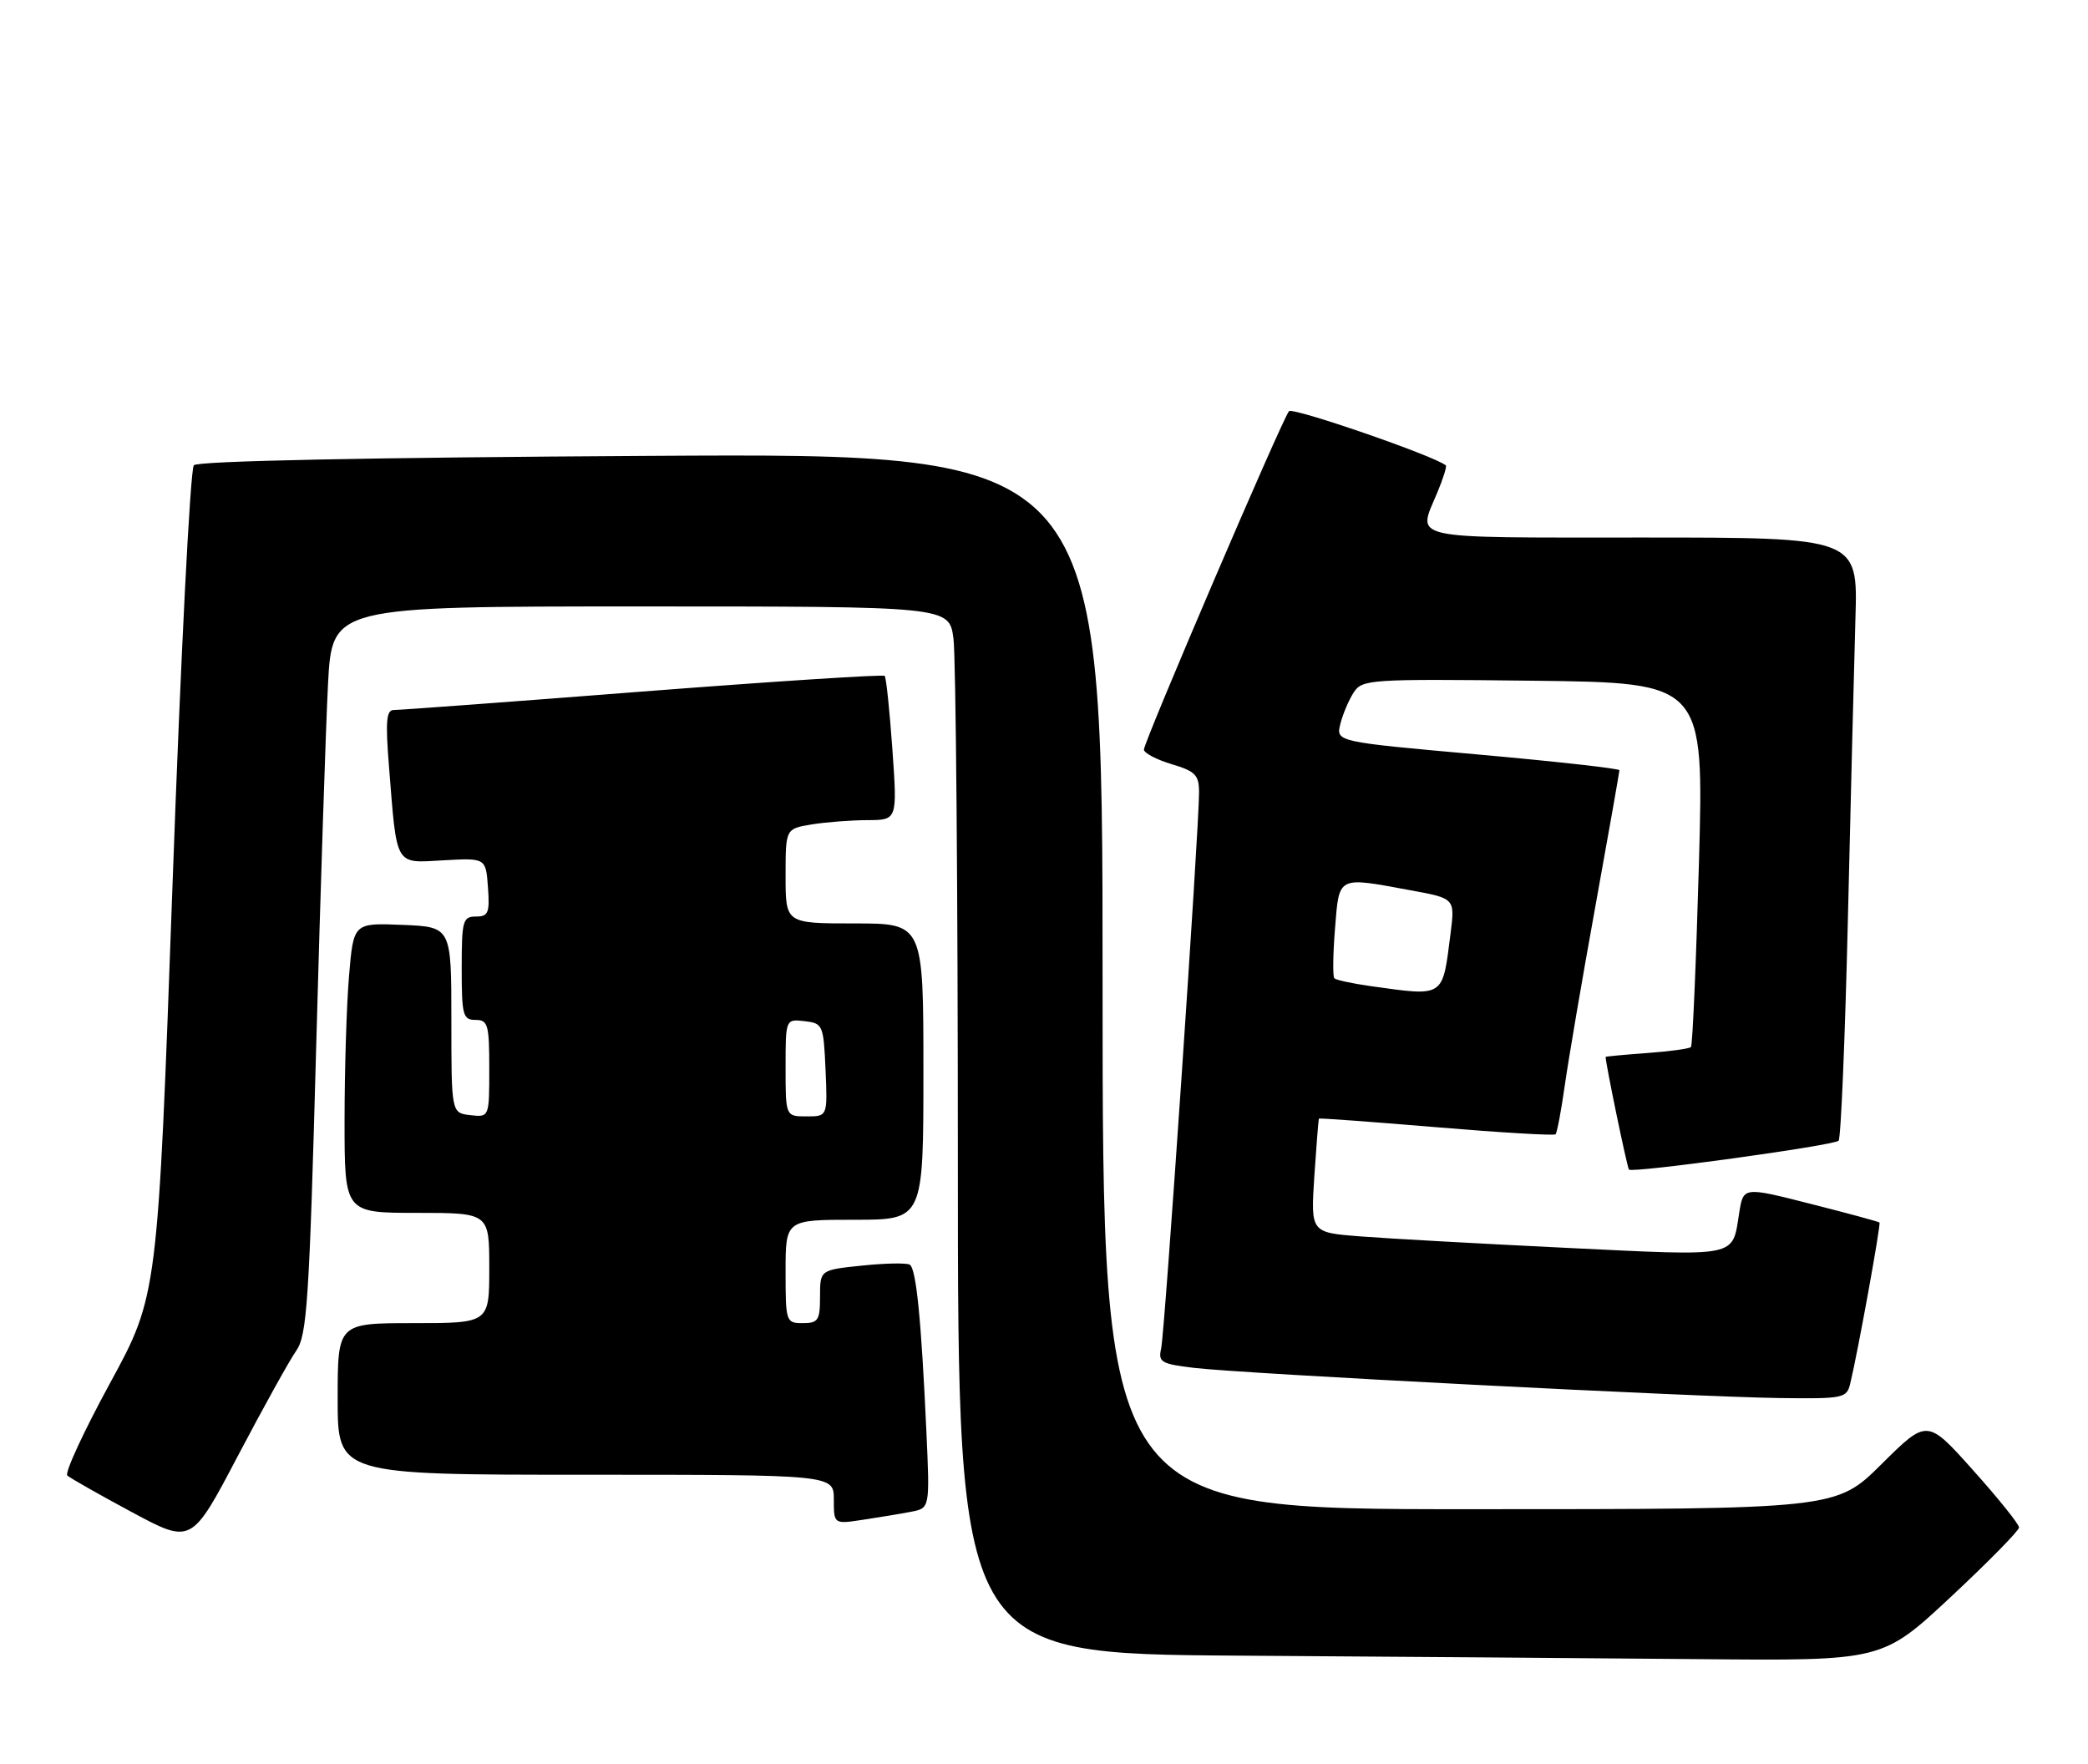 <?xml version="1.0" encoding="UTF-8" standalone="no"?>
<!DOCTYPE svg PUBLIC "-//W3C//DTD SVG 1.1//EN" "http://www.w3.org/Graphics/SVG/1.1/DTD/svg11.dtd" >
<svg xmlns="http://www.w3.org/2000/svg" xmlns:xlink="http://www.w3.org/1999/xlink" version="1.1" viewBox="0 0 303 256">
 <g >
 <path fill="currentColor"
d=" M 283.07 231.75 C 288.52 226.66 292.99 222.12 292.99 221.65 C 293.00 221.18 290.00 217.45 286.33 213.35 C 279.66 205.89 279.66 205.89 273.05 212.45 C 266.45 219.00 266.45 219.00 213.22 219.00 C 160.00 219.00 160.00 219.00 160.00 142.39 C 160.00 65.77 160.00 65.77 94.54 66.15 C 53.24 66.39 28.73 66.89 28.13 67.51 C 27.61 68.06 26.22 95.39 25.04 128.25 C 22.89 188.00 22.89 188.00 15.96 200.72 C 12.15 207.71 9.36 213.74 9.77 214.11 C 10.17 214.48 14.39 216.88 19.14 219.43 C 27.79 224.07 27.79 224.07 34.51 211.28 C 38.21 204.25 42.02 197.38 42.99 196.00 C 44.55 193.78 44.88 188.84 45.88 152.00 C 46.50 129.18 47.28 105.44 47.60 99.25 C 48.20 88.00 48.20 88.00 92.96 88.00 C 137.73 88.00 137.73 88.00 138.36 92.64 C 138.71 95.19 139.00 129.39 139.00 168.63 C 139.00 239.98 139.00 239.98 179.75 240.25 C 202.16 240.40 232.35 240.63 246.83 240.76 C 273.15 241.00 273.15 241.00 283.07 231.75 Z  M 132.22 219.37 C 134.94 218.85 134.94 218.85 134.43 207.68 C 133.69 191.48 132.96 184.09 132.02 183.52 C 131.57 183.24 128.46 183.30 125.10 183.65 C 119.00 184.28 119.00 184.28 119.00 188.14 C 119.00 191.59 118.73 192.00 116.50 192.00 C 114.06 192.00 114.00 191.83 114.00 184.50 C 114.00 177.00 114.00 177.00 124.00 177.00 C 134.00 177.00 134.00 177.00 134.00 155.50 C 134.00 134.00 134.00 134.00 124.00 134.00 C 114.00 134.00 114.00 134.00 114.00 127.13 C 114.00 120.26 114.00 120.26 117.75 119.64 C 119.81 119.30 123.46 119.02 125.86 119.01 C 130.22 119.00 130.22 119.00 129.50 108.75 C 129.10 103.11 128.60 98.31 128.38 98.08 C 128.17 97.85 112.35 98.87 93.24 100.35 C 74.14 101.84 57.89 103.04 57.15 103.03 C 56.06 103.01 55.92 104.65 56.45 111.25 C 57.62 125.92 57.22 125.24 64.35 124.84 C 70.50 124.50 70.50 124.50 70.81 128.75 C 71.08 132.47 70.86 133.00 69.06 133.00 C 67.16 133.00 67.00 133.60 67.00 140.50 C 67.00 147.33 67.18 148.00 69.00 148.00 C 70.81 148.00 71.00 148.67 71.00 155.07 C 71.00 162.13 71.00 162.13 68.25 161.82 C 65.50 161.50 65.50 161.50 65.50 148.00 C 65.50 134.50 65.50 134.50 58.40 134.21 C 51.30 133.92 51.30 133.92 50.65 141.61 C 50.29 145.84 50.00 155.31 50.00 162.65 C 50.00 176.00 50.00 176.00 60.50 176.00 C 71.00 176.00 71.00 176.00 71.00 184.00 C 71.00 192.00 71.00 192.00 60.00 192.00 C 49.00 192.00 49.00 192.00 49.00 203.00 C 49.00 214.00 49.00 214.00 85.00 214.00 C 121.00 214.00 121.00 214.00 121.00 217.59 C 121.00 221.18 121.00 221.18 125.25 220.53 C 127.59 220.18 130.73 219.66 132.22 219.37 Z  M 268.50 200.75 C 269.61 196.17 272.97 177.63 272.74 177.40 C 272.60 177.27 268.11 176.05 262.74 174.69 C 252.99 172.21 252.99 172.21 252.39 175.97 C 251.34 182.55 252.58 182.29 227.39 181.08 C 214.80 180.47 201.28 179.72 197.35 179.41 C 190.20 178.85 190.20 178.85 190.73 170.67 C 191.03 166.18 191.33 162.42 191.39 162.32 C 191.46 162.23 199.13 162.79 208.43 163.57 C 217.73 164.35 225.52 164.81 225.73 164.60 C 225.95 164.39 226.55 161.21 227.07 157.53 C 227.59 153.86 229.58 142.16 231.51 131.53 C 233.43 120.91 235.00 112.01 235.00 111.77 C 235.00 111.52 225.75 110.49 214.44 109.48 C 193.87 107.64 193.87 107.64 194.50 105.07 C 194.85 103.66 195.72 101.60 196.43 100.50 C 197.67 98.58 198.65 98.51 222.49 98.78 C 247.27 99.07 247.27 99.07 246.54 125.28 C 246.13 139.70 245.62 151.70 245.38 151.94 C 245.15 152.18 242.27 152.57 238.98 152.81 C 235.69 153.05 233.00 153.30 233.00 153.37 C 233.00 154.34 236.13 169.47 236.39 169.72 C 236.92 170.25 266.10 166.23 266.81 165.53 C 267.14 165.19 267.75 150.65 268.16 133.21 C 268.57 115.77 269.06 96.21 269.25 89.75 C 269.61 78.00 269.61 78.00 238.30 78.00 C 203.78 78.00 205.68 78.41 208.56 71.51 C 209.42 69.46 209.98 67.67 209.81 67.53 C 208.09 66.13 187.58 59.05 187.05 59.67 C 186.07 60.81 166.00 107.64 166.00 108.77 C 166.00 109.27 167.80 110.22 170.00 110.88 C 173.48 111.92 174.00 112.46 174.00 114.99 C 174.00 120.33 169.02 193.47 168.50 195.68 C 168.05 197.65 168.50 197.92 173.25 198.49 C 180.18 199.33 245.80 202.71 258.23 202.87 C 267.54 202.99 267.99 202.90 268.50 200.75 Z  M 114.00 154.93 C 114.00 147.87 114.00 147.87 116.75 148.18 C 119.41 148.49 119.51 148.71 119.80 155.25 C 120.09 162.00 120.09 162.00 117.05 162.00 C 114.00 162.00 114.00 162.00 114.00 154.93 Z  M 198.79 143.08 C 196.20 142.71 193.88 142.21 193.63 141.96 C 193.39 141.71 193.43 138.46 193.73 134.75 C 194.35 127.03 193.99 127.21 204.70 129.19 C 211.14 130.37 211.14 130.37 210.50 135.44 C 209.30 144.87 209.72 144.60 198.79 143.08 Z "/>
</g>
</svg>
